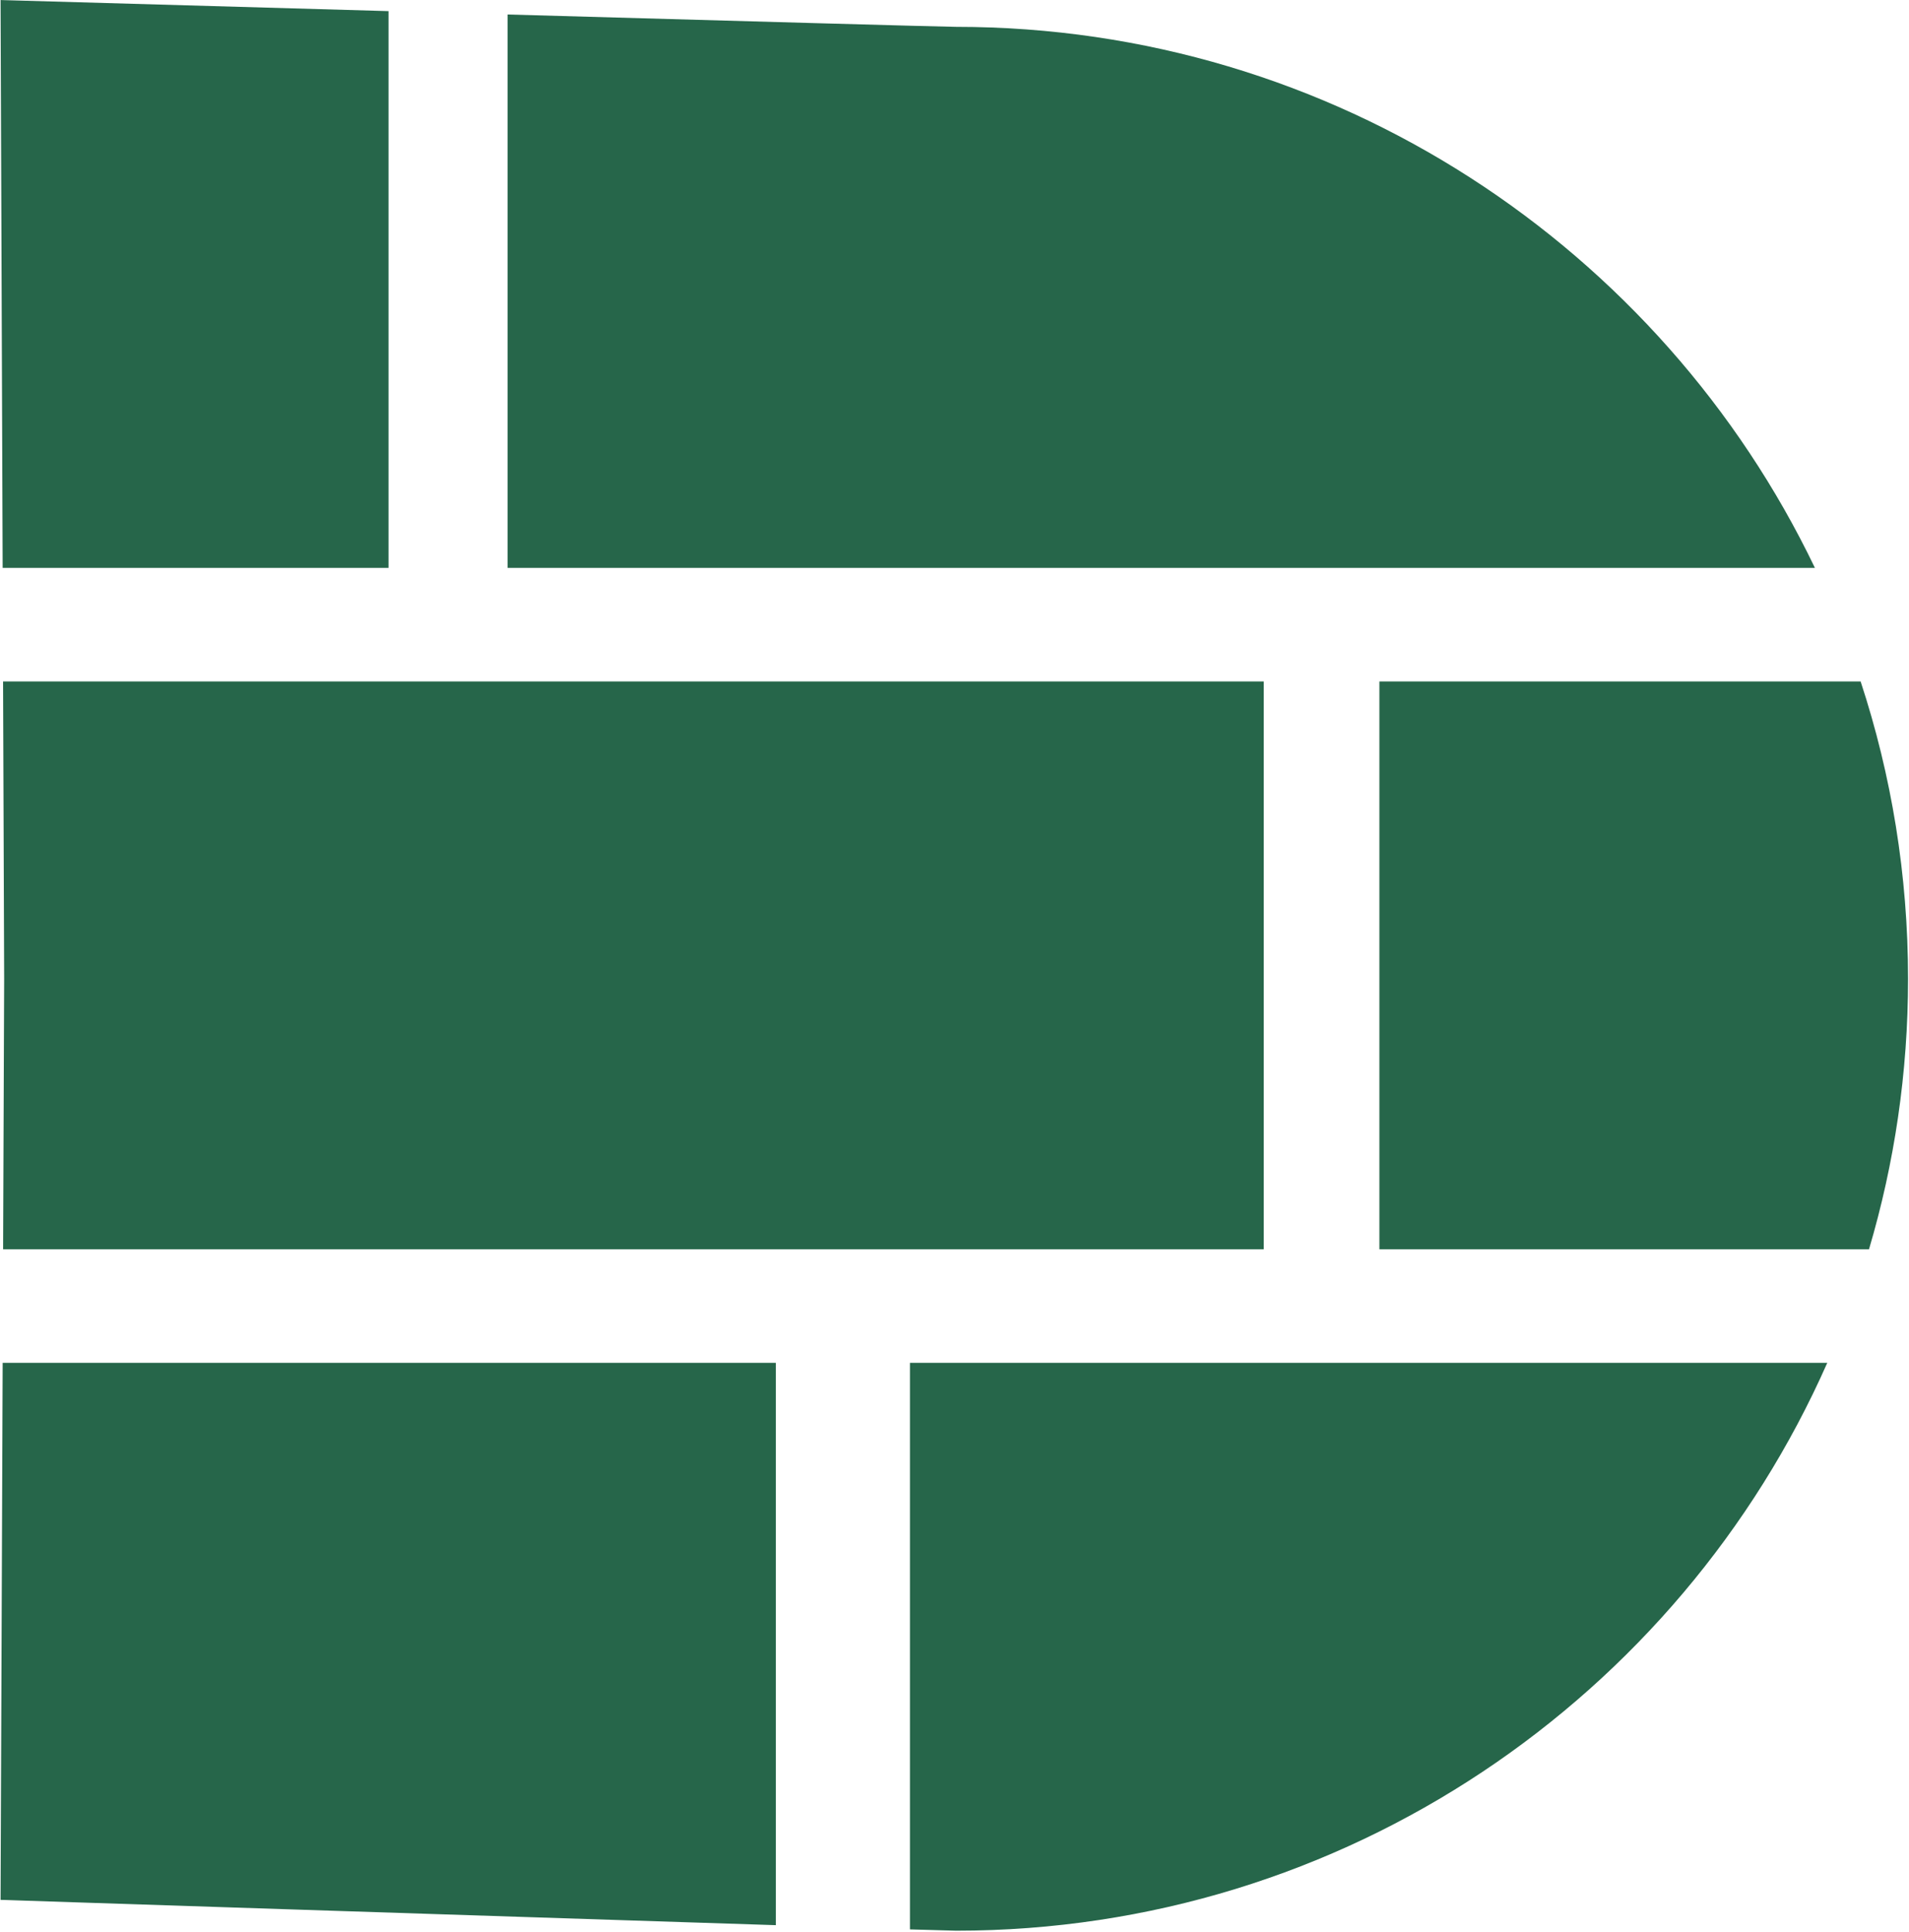 <?xml version="1.0" encoding="UTF-8" standalone="no"?>
<!DOCTYPE svg PUBLIC "-//W3C//DTD SVG 1.1//EN" "http://www.w3.org/Graphics/SVG/1.1/DTD/svg11.dtd">
<svg width="100%" height="100%" viewBox="0 0 745 754" version="1.1" xmlns="http://www.w3.org/2000/svg" xmlns:xlink="http://www.w3.org/1999/xlink" xml:space="preserve" xmlns:serif="http://www.serif.com/" style="fill-rule:evenodd;clip-rule:evenodd;stroke-linejoin:round;stroke-miterlimit:2;">
    <g transform="matrix(1,0,0,1,-8206.75,-3924.98)">
        <g transform="matrix(3.75,0,0,3.175,5603.74,2684.51)">
            <path d="M694.412,460.497L694.195,390.704C694.195,390.704 713.183,391.347 734.567,392.066L734.567,460.497L694.412,460.497ZM883.011,460.497L746.957,460.497L746.957,392.481C770.223,393.26 792.604,394 793.636,394C833.003,394 867.037,421.177 883.011,460.497ZM888.64,544.248L837.688,544.248L837.688,474.456L887.768,474.456C890.971,485.956 892.704,498.241 892.704,511C892.704,522.548 891.284,533.708 888.64,544.248ZM788.833,627.841L788.833,558.207L884.297,558.207C868.919,599.297 834.094,628 793.636,628C793.367,628 791.645,627.942 788.833,627.841ZM694.413,558.207L774.875,558.207L774.875,627.321C746.041,626.23 694.195,624.21 694.195,624.21L694.413,558.207ZM694.455,474.456L825.652,474.456L825.652,544.248L694.459,544.248L694.569,511L694.455,474.456Z" style="fill:rgb(38,102,74);"/>
        </g>
    </g>
</svg>
